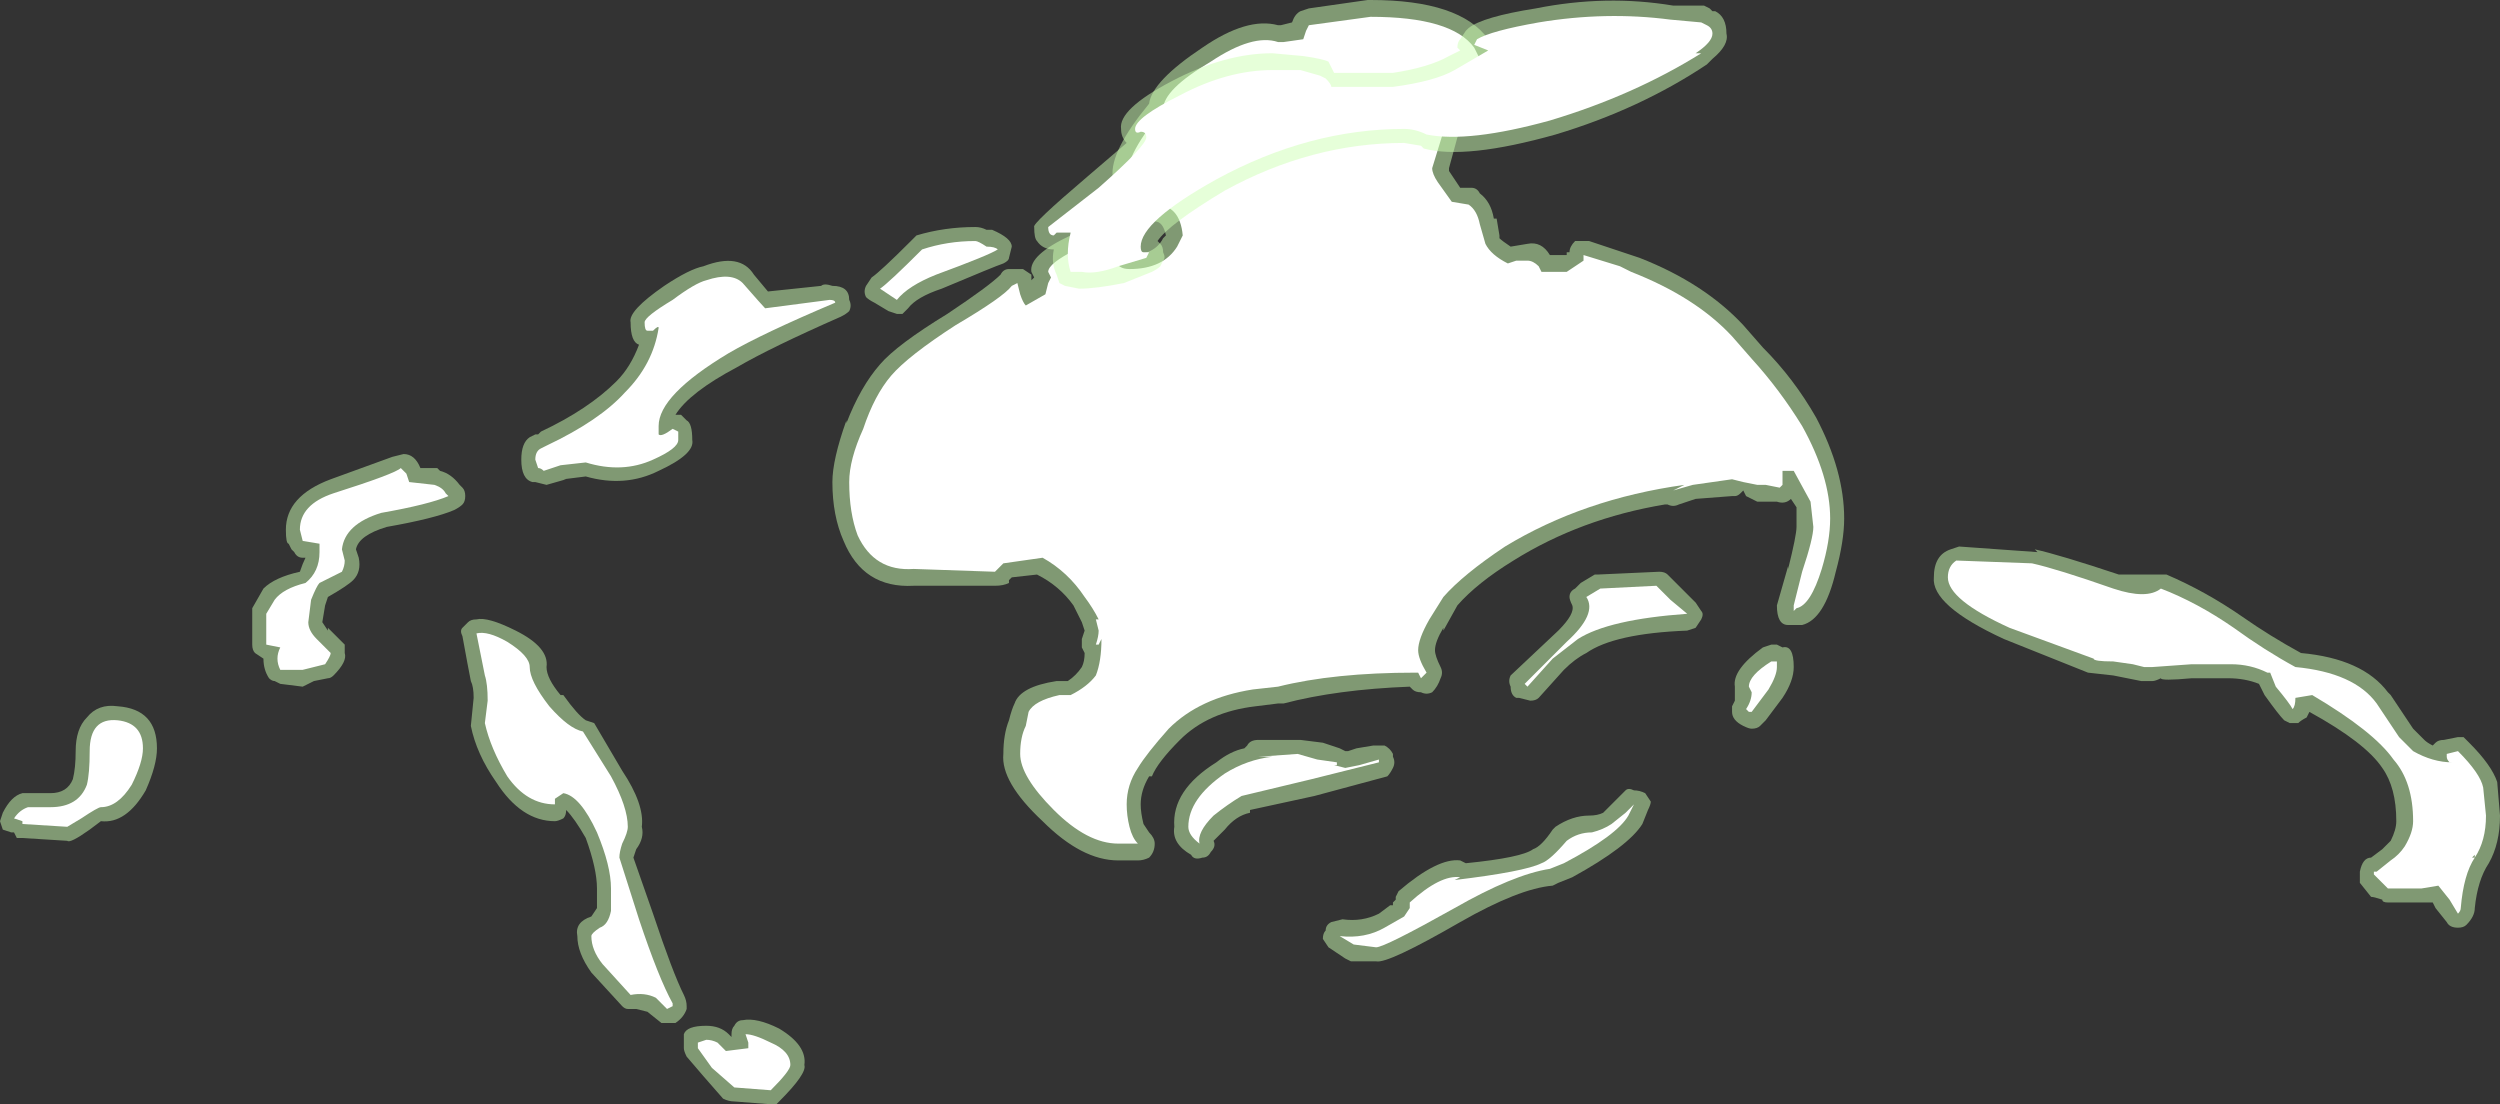 <?xml version="1.0" encoding="UTF-8" standalone="no"?>
<svg xmlns:ffdec="https://www.free-decompiler.com/flash" xmlns:xlink="http://www.w3.org/1999/xlink" ffdec:objectType="shape" height="19.7px" width="44.6px" xmlns="http://www.w3.org/2000/svg">
  <rect width="100%" height="100%" fill="#333333" stroke="none"/>
  <g transform="matrix(1.0, 0.0, 0.0, 1.0, 24.0, 19.0)">
    <path d="M0.45 -19.0 Q2.05 -19.0 2.55 -18.3 L2.8 -17.75 2.8 -17.8 Q2.9 -17.6 3.0 -17.5 L3.1 -17.4 3.15 -17.25 3.1 -17.15 3.1 -17.05 Q3.05 -16.9 2.8 -16.9 L2.75 -16.9 2.7 -16.95 Q2.65 -16.95 2.6 -17.0 L2.55 -17.0 Q2.2 -17.0 2.0 -16.55 L1.85 -16.0 1.85 -15.95 2.05 -15.65 2.25 -15.65 Q2.35 -15.65 2.4 -15.55 2.6 -15.4 2.65 -15.1 L2.7 -15.1 2.75 -14.8 2.75 -14.75 Q2.8 -14.7 2.95 -14.6 L2.95 -14.6 3.25 -14.65 Q3.5 -14.7 3.65 -14.45 L3.95 -14.45 3.95 -14.5 4.0 -14.5 Q4.0 -14.6 4.1 -14.7 L4.35 -14.7 5.25 -14.4 Q6.4 -13.95 7.1 -13.2 L7.45 -12.8 Q8.0 -12.25 8.4 -11.55 8.9 -10.6 8.9 -9.75 8.9 -9.35 8.75 -8.8 8.55 -7.95 8.15 -7.85 L7.9 -7.85 Q7.7 -7.85 7.7 -8.2 L7.9 -8.9 7.9 -8.85 Q8.05 -9.45 8.05 -9.6 L8.05 -9.95 7.95 -10.1 Q7.85 -10.0 7.7 -10.05 L7.35 -10.05 7.15 -10.15 7.1 -10.25 7.05 -10.2 Q7.0 -10.15 6.95 -10.15 L6.9 -10.15 6.25 -10.1 5.95 -10.0 Q5.85 -9.95 5.75 -10.0 L5.7 -10.0 Q4.2 -9.75 3.0 -9.0 2.35 -8.6 2.0 -8.2 L1.75 -7.75 1.75 -7.8 Q1.6 -7.55 1.6 -7.4 1.6 -7.3 1.7 -7.1 1.75 -7.0 1.7 -6.9 1.65 -6.75 1.55 -6.65 1.45 -6.6 1.35 -6.65 1.25 -6.65 1.2 -6.7 L1.15 -6.75 Q-0.15 -6.7 -1.1 -6.45 L-1.2 -6.45 -1.6 -6.4 Q-2.45 -6.3 -2.95 -5.8 -3.35 -5.4 -3.45 -5.15 L-3.5 -5.15 Q-3.65 -4.9 -3.65 -4.65 -3.65 -4.5 -3.6 -4.3 L-3.5 -4.15 Q-3.4 -4.05 -3.4 -3.95 -3.4 -3.8 -3.5 -3.7 -3.6 -3.65 -3.7 -3.65 L-4.05 -3.65 Q-4.7 -3.65 -5.4 -4.35 -6.15 -5.05 -6.1 -5.55 -6.1 -5.9 -6.0 -6.15 -5.95 -6.35 -5.9 -6.45 -5.8 -6.75 -5.15 -6.85 L-4.95 -6.85 Q-4.8 -6.95 -4.7 -7.1 -4.65 -7.2 -4.65 -7.35 L-4.7 -7.45 -4.7 -7.6 -4.65 -7.75 -4.7 -7.9 -4.85 -8.2 Q-5.1 -8.55 -5.5 -8.75 L-5.95 -8.7 -6.0 -8.65 -6.0 -8.6 Q-6.1 -8.55 -6.25 -8.55 L-7.7 -8.55 Q-8.6 -8.5 -8.95 -9.35 -9.15 -9.8 -9.15 -10.4 -9.15 -10.8 -8.9 -11.5 L-8.9 -11.45 Q-8.65 -12.1 -8.3 -12.5 -8.0 -12.85 -7.1 -13.4 -6.35 -13.9 -6.15 -14.1 -6.1 -14.2 -6.0 -14.2 L-5.75 -14.2 -5.6 -14.1 -5.6 -14.0 -5.55 -14.05 -5.6 -14.15 Q-5.65 -14.45 -4.9 -14.8 L-4.25 -15.05 -4.05 -15.05 Q-3.95 -15.05 -3.9 -14.95 -3.8 -14.8 -3.9 -14.6 L-3.85 -14.5 -3.85 -14.45 Q-3.4 -14.45 -3.25 -14.75 L-3.2 -14.8 Q-3.25 -15.05 -3.4 -15.05 -3.8 -15.1 -3.9 -15.2 -4.15 -15.35 -4.15 -15.85 -4.2 -16.3 -3.5 -17.15 -3.45 -17.55 -2.55 -18.15 -1.75 -18.7 -1.2 -18.55 L-1.15 -18.55 -0.95 -18.6 Q-0.9 -18.75 -0.8 -18.8 L-0.65 -18.85 0.4 -19.0 0.45 -19.0 M6.35 -8.1 Q6.4 -8.05 6.35 -7.95 L6.25 -7.8 6.1 -7.75 Q4.8 -7.7 4.3 -7.35 4.1 -7.25 3.9 -7.05 L3.45 -6.55 Q3.4 -6.5 3.3 -6.5 L3.1 -6.55 3.05 -6.55 Q2.95 -6.6 2.95 -6.75 2.9 -6.85 2.95 -6.95 3.0 -7.0 3.8 -7.75 4.1 -8.05 4.05 -8.2 4.0 -8.3 4.0 -8.35 4.0 -8.45 4.1 -8.5 L4.2 -8.6 4.45 -8.75 4.5 -8.75 5.6 -8.8 Q5.7 -8.8 5.75 -8.75 L6.25 -8.25 6.35 -8.1 M8.0 -7.1 Q8.0 -6.85 7.8 -6.55 L7.5 -6.15 7.4 -6.05 Q7.35 -6.0 7.25 -6.0 7.2 -6.0 7.1 -6.05 6.9 -6.15 6.9 -6.3 L6.9 -6.4 6.95 -6.5 6.95 -6.75 Q6.9 -7.05 7.45 -7.45 L7.6 -7.5 7.7 -7.5 7.8 -7.45 Q8.0 -7.5 8.0 -7.1 M3.75 -4.25 Q4.05 -4.45 4.35 -4.45 4.5 -4.45 4.6 -4.5 L5.0 -4.9 Q5.05 -4.95 5.15 -4.9 5.25 -4.9 5.35 -4.85 L5.45 -4.7 Q5.45 -4.65 5.4 -4.55 L5.3 -4.3 Q5.05 -3.9 4.05 -3.35 L3.8 -3.25 3.7 -3.2 Q3.1 -3.15 2.05 -2.55 0.75 -1.8 0.55 -1.85 L0.1 -1.85 0.0 -1.9 -0.3 -2.1 -0.4 -2.25 Q-0.4 -2.35 -0.35 -2.4 -0.35 -2.5 -0.25 -2.55 L-0.05 -2.6 Q0.3 -2.55 0.6 -2.7 L0.8 -2.85 0.85 -2.85 0.85 -2.9 0.9 -2.95 0.9 -3.0 0.95 -3.1 Q1.65 -3.7 2.05 -3.65 L2.15 -3.6 Q3.15 -3.7 3.35 -3.85 3.5 -3.9 3.7 -4.2 L3.75 -4.25 M0.7 -5.7 Q0.8 -5.65 0.85 -5.55 L0.85 -5.5 Q0.9 -5.4 0.85 -5.3 0.8 -5.2 0.75 -5.15 L-0.55 -4.8 -1.7 -4.55 -1.7 -4.5 Q-1.95 -4.45 -2.15 -4.2 L-2.35 -4.0 Q-2.3 -3.9 -2.4 -3.8 -2.45 -3.7 -2.55 -3.7 -2.7 -3.65 -2.75 -3.75 -3.1 -3.95 -3.05 -4.25 -3.1 -4.9 -2.3 -5.4 -2.05 -5.6 -1.8 -5.65 L-1.75 -5.7 Q-1.7 -5.8 -1.55 -5.8 L-0.8 -5.8 -0.4 -5.75 -0.1 -5.65 0.0 -5.6 0.05 -5.6 0.2 -5.65 0.5 -5.7 0.7 -5.7" fill="#cdffb4" fill-opacity="0.502" fill-rule="evenodd" stroke="none"/>
    <path d="M2.3 -18.15 L2.55 -17.65 Q2.7 -17.4 2.85 -17.25 L2.8 -17.2 2.75 -17.25 2.55 -17.3 Q2.05 -17.3 1.75 -16.65 L1.55 -16.0 Q1.55 -15.9 1.65 -15.75 L1.9 -15.4 2.2 -15.35 Q2.35 -15.25 2.4 -15.0 L2.5 -14.65 Q2.6 -14.45 2.9 -14.3 L3.05 -14.35 3.25 -14.35 Q3.35 -14.35 3.45 -14.25 L3.5 -14.15 3.95 -14.15 4.25 -14.35 4.25 -14.45 4.9 -14.25 5.1 -14.15 Q6.25 -13.7 6.9 -13.0 L7.25 -12.6 Q7.75 -12.05 8.15 -11.4 8.65 -10.5 8.65 -9.75 8.65 -9.35 8.5 -8.85 8.3 -8.2 8.05 -8.15 L8.0 -8.1 8.0 -8.2 8.15 -8.8 Q8.35 -9.4 8.35 -9.6 L8.3 -10.05 8.0 -10.6 7.8 -10.6 Q7.8 -10.5 7.8 -10.35 L7.75 -10.3 7.5 -10.35 7.35 -10.35 7.1 -10.4 6.9 -10.45 6.2 -10.35 5.85 -10.25 6.05 -10.35 Q4.25 -10.1 2.85 -9.25 2.1 -8.75 1.75 -8.35 L1.5 -7.95 Q1.3 -7.6 1.3 -7.4 1.3 -7.25 1.45 -7.0 L1.35 -6.9 1.3 -7.0 1.25 -7.0 Q-0.2 -7.0 -1.2 -6.75 L-1.65 -6.7 Q-2.6 -6.55 -3.15 -6.0 -3.55 -5.55 -3.7 -5.3 -3.9 -5.0 -3.9 -4.65 -3.9 -4.45 -3.85 -4.25 -3.8 -4.05 -3.7 -3.95 L-4.05 -3.95 Q-4.6 -3.95 -5.2 -4.55 -5.8 -5.15 -5.8 -5.55 -5.8 -5.85 -5.7 -6.05 L-5.65 -6.3 Q-5.55 -6.5 -5.1 -6.6 L-4.9 -6.6 Q-4.6 -6.75 -4.45 -6.95 -4.35 -7.2 -4.35 -7.6 L-4.4 -7.5 -4.45 -7.5 Q-4.4 -7.65 -4.4 -7.75 L-4.45 -7.95 -4.4 -7.95 Q-4.5 -8.15 -4.65 -8.35 -4.95 -8.8 -5.4 -9.05 L-6.1 -8.95 -6.25 -8.8 -7.7 -8.85 Q-8.4 -8.8 -8.7 -9.45 -8.85 -9.85 -8.85 -10.4 -8.85 -10.8 -8.6 -11.35 -8.4 -11.95 -8.1 -12.3 -7.8 -12.65 -6.95 -13.2 -6.1 -13.7 -5.95 -13.9 L-5.85 -13.95 -5.8 -13.75 Q-5.75 -13.6 -5.7 -13.55 L-5.35 -13.75 -5.3 -13.95 -5.25 -14.05 -5.3 -14.15 Q-5.3 -14.3 -4.8 -14.55 -4.2 -14.75 -4.15 -14.8 L-4.15 -14.6 Q-4.15 -14.45 -4.1 -14.35 -4.05 -14.2 -3.85 -14.2 -3.25 -14.2 -3.0 -14.6 L-2.9 -14.8 Q-2.95 -15.35 -3.4 -15.35 -3.65 -15.4 -3.75 -15.45 -3.9 -15.55 -3.9 -15.85 -3.9 -16.25 -3.25 -17.05 -3.25 -17.4 -2.4 -17.9 -1.65 -18.4 -1.2 -18.25 L-1.1 -18.25 -0.75 -18.3 -0.7 -18.45 -0.65 -18.55 0.45 -18.7 Q1.9 -18.7 2.3 -18.15 M6.1 -8.05 Q4.7 -7.95 4.15 -7.6 L3.7 -7.25 3.25 -6.75 3.2 -6.8 3.95 -7.55 Q4.5 -8.05 4.3 -8.35 L4.55 -8.5 5.55 -8.55 5.8 -8.3 6.1 -8.05 M7.7 -7.2 L7.7 -7.1 Q7.7 -6.95 7.55 -6.7 L7.25 -6.3 7.2 -6.3 7.15 -6.35 Q7.25 -6.5 7.25 -6.65 L7.2 -6.75 Q7.2 -6.95 7.6 -7.2 L7.7 -7.2 M3.95 -4.0 Q4.15 -4.15 4.4 -4.15 4.6 -4.2 4.75 -4.3 L5.0 -4.5 5.15 -4.65 5.05 -4.45 Q4.85 -4.1 3.9 -3.6 L3.65 -3.5 Q3.0 -3.4 1.95 -2.8 0.7 -2.1 0.55 -2.1 L0.15 -2.15 -0.1 -2.3 Q0.35 -2.25 0.7 -2.45 L1.05 -2.65 1.15 -2.8 1.15 -2.9 Q1.7 -3.4 2.05 -3.35 L1.95 -3.3 Q3.2 -3.45 3.5 -3.6 3.65 -3.65 3.95 -4.0 M0.6 -5.45 L0.6 -5.4 -0.6 -5.1 -1.85 -4.8 Q-2.1 -4.65 -2.35 -4.45 -2.65 -4.15 -2.6 -3.95 -2.8 -4.1 -2.8 -4.25 -2.8 -4.75 -2.15 -5.2 -1.75 -5.45 -1.3 -5.5 L-1.55 -5.5 -0.85 -5.55 -0.5 -5.45 -0.15 -5.4 -0.15 -5.35 -0.2 -5.35 0.0 -5.3 0.25 -5.35 0.6 -5.45" fill="#ffffff" fill-rule="evenodd" stroke="none"/>
    <path d="M1.85 -18.0 L2.05 -18.1 2.0 -18.15 Q2.0 -18.25 2.05 -18.3 L2.15 -18.45 2.2 -18.5 Q2.45 -18.7 3.4 -18.85 4.65 -19.1 5.85 -18.9 L6.4 -18.9 6.5 -18.85 6.55 -18.8 6.6 -18.8 Q6.8 -18.7 6.8 -18.4 6.85 -18.2 6.55 -17.95 L6.45 -17.85 Q5.25 -17.05 3.75 -16.6 2.15 -16.15 1.4 -16.35 L1.35 -16.4 1.05 -16.45 Q-0.6 -16.45 -2.15 -15.6 -3.15 -15.0 -3.35 -14.7 L-3.3 -14.65 Q-3.25 -14.6 -3.25 -14.5 -3.2 -14.4 -3.25 -14.35 L-3.3 -14.25 Q-3.35 -14.2 -3.45 -14.15 L-3.95 -13.95 Q-4.45 -13.85 -4.75 -13.85 L-5.0 -13.9 -5.1 -13.95 -5.15 -14.1 Q-5.25 -14.3 -5.2 -14.55 -5.4 -14.55 -5.5 -14.7 -5.55 -14.75 -5.55 -14.95 -5.6 -15.0 -4.6 -15.85 L-3.9 -16.45 Q-4.0 -16.55 -4.0 -16.7 -4.05 -17.05 -3.1 -17.55 -2.15 -18.05 -1.3 -18.05 L-0.75 -18.0 Q-0.4 -17.95 -0.3 -17.9 L-0.2 -17.7 0.85 -17.7 Q1.5 -17.8 1.85 -18.0 M10.8 -9.2 L10.95 -9.25 12.35 -9.15 12.3 -9.2 Q12.75 -9.1 13.8 -8.75 L14.4 -8.75 Q14.45 -8.75 14.55 -8.75 L14.65 -8.75 Q15.35 -8.45 16.0 -8.0 16.5 -7.65 17.05 -7.35 18.15 -7.25 18.6 -6.65 L18.65 -6.6 19.05 -6.0 19.25 -5.8 Q19.3 -5.75 19.4 -5.7 L19.45 -5.75 Q19.5 -5.8 19.6 -5.8 L19.85 -5.85 19.95 -5.85 20.05 -5.75 Q20.45 -5.35 20.55 -5.05 L20.6 -4.45 Q20.6 -3.95 20.4 -3.6 20.2 -3.3 20.15 -2.8 20.15 -2.65 20.0 -2.5 19.95 -2.45 19.85 -2.45 19.7 -2.45 19.65 -2.55 L19.45 -2.8 19.4 -2.9 18.6 -2.9 Q18.5 -2.9 18.5 -2.95 18.35 -3.0 18.3 -3.0 L18.1 -3.25 Q18.1 -3.3 18.1 -3.35 L18.1 -3.45 Q18.15 -3.7 18.3 -3.7 L18.5 -3.85 18.65 -4.0 Q18.75 -4.2 18.75 -4.35 18.75 -4.95 18.5 -5.3 18.2 -5.75 17.2 -6.3 L17.15 -6.2 Q17.05 -6.15 17.0 -6.1 L16.85 -6.1 16.75 -6.15 Q16.65 -6.25 16.4 -6.6 L16.3 -6.8 Q16.05 -6.9 15.75 -6.9 L15.1 -6.9 Q14.55 -6.85 14.55 -6.9 14.45 -6.85 14.4 -6.85 L14.2 -6.85 13.7 -6.95 13.25 -7.0 11.75 -7.6 Q10.45 -8.2 10.5 -8.7 10.5 -9.1 10.8 -9.2 M-23.95 -4.5 Q-23.8 -4.8 -23.6 -4.85 L-23.1 -4.85 Q-22.8 -4.85 -22.7 -5.1 -22.65 -5.3 -22.65 -5.6 -22.65 -6.0 -22.45 -6.2 -22.25 -6.45 -21.9 -6.4 -21.2 -6.35 -21.2 -5.65 -21.2 -5.35 -21.4 -4.9 -21.75 -4.3 -22.2 -4.35 L-22.4 -4.2 Q-22.75 -3.95 -22.8 -4.0 L-23.6 -4.05 -23.7 -4.05 -23.75 -4.15 -23.8 -4.15 -23.95 -4.2 -24.0 -4.35 -23.95 -4.5 M-11.45 -14.25 Q-10.8 -14.5 -10.55 -14.1 L-10.3 -13.8 -9.35 -13.9 Q-9.3 -13.95 -9.15 -13.9 -8.85 -13.9 -8.85 -13.65 -8.8 -13.55 -8.85 -13.45 -8.9 -13.4 -9.0 -13.35 -10.25 -12.8 -10.85 -12.45 -11.7 -12.0 -11.95 -11.6 L-11.85 -11.6 -11.75 -11.5 Q-11.65 -11.45 -11.65 -11.15 -11.6 -10.9 -12.25 -10.6 -12.85 -10.3 -13.55 -10.5 L-13.95 -10.45 -13.9 -10.45 -14.25 -10.35 -14.45 -10.4 -14.5 -10.4 Q-14.7 -10.45 -14.7 -10.8 -14.7 -11.1 -14.55 -11.2 L-14.45 -11.25 -14.4 -11.25 -14.35 -11.3 Q-13.5 -11.7 -13.0 -12.2 -12.75 -12.45 -12.6 -12.85 -12.75 -12.9 -12.75 -13.25 -12.8 -13.45 -12.15 -13.9 -11.7 -14.2 -11.45 -14.25 M-6.4 -14.9 L-6.3 -14.9 Q-5.95 -14.75 -5.95 -14.6 L-6.0 -14.4 Q-6.0 -14.35 -6.1 -14.3 -6.25 -14.25 -7.2 -13.85 -7.65 -13.7 -7.8 -13.5 -7.85 -13.45 -7.9 -13.4 L-8.0 -13.4 -8.15 -13.45 -8.4 -13.6 Q-8.5 -13.65 -8.55 -13.7 -8.6 -13.8 -8.55 -13.9 L-8.45 -14.05 Q-8.3 -14.15 -7.75 -14.7 L-7.65 -14.8 Q-7.15 -14.95 -6.6 -14.95 -6.5 -14.95 -6.4 -14.9 M-16.5 -10.65 L-16.5 -10.65 -16.2 -10.65 -16.15 -10.6 Q-15.95 -10.55 -15.8 -10.35 L-15.75 -10.3 Q-15.7 -10.25 -15.7 -10.15 -15.7 -10.05 -15.75 -10.0 -15.8 -9.95 -15.9 -9.9 -16.25 -9.75 -17.1 -9.6 -17.6 -9.45 -17.65 -9.2 L-17.6 -9.05 Q-17.55 -8.8 -17.7 -8.65 -17.8 -8.55 -18.15 -8.35 L-18.2 -8.2 -18.25 -7.9 -18.15 -7.75 -18.15 -7.8 -17.85 -7.5 -17.85 -7.35 Q-17.8 -7.2 -18.05 -6.95 -18.1 -6.9 -18.15 -6.9 L-18.4 -6.85 -18.6 -6.75 -19.0 -6.8 -19.1 -6.85 Q-19.15 -6.85 -19.2 -6.9 -19.3 -7.05 -19.3 -7.25 L-19.45 -7.35 Q-19.5 -7.4 -19.5 -7.5 L-19.5 -8.15 -19.3 -8.5 Q-19.1 -8.7 -18.65 -8.8 -18.6 -8.95 -18.55 -9.05 L-18.6 -9.05 Q-18.7 -9.05 -18.75 -9.15 L-18.8 -9.2 -18.85 -9.3 Q-18.9 -9.3 -18.9 -9.55 -18.9 -10.15 -18.1 -10.45 L-17.0 -10.85 -16.8 -10.9 Q-16.6 -10.9 -16.5 -10.65 M-15.65 -7.9 Q-15.6 -7.95 -15.5 -7.95 -15.3 -8.0 -14.8 -7.75 -14.2 -7.45 -14.25 -7.1 -14.25 -6.9 -14.0 -6.6 L-13.95 -6.6 Q-13.7 -6.25 -13.55 -6.15 L-13.4 -6.1 -12.9 -5.25 Q-12.5 -4.65 -12.55 -4.25 -12.5 -4.05 -12.65 -3.85 L-12.7 -3.7 -12.35 -2.7 Q-12.0 -1.65 -11.8 -1.25 -11.75 -1.15 -11.75 -1.05 L-11.75 -1.0 Q-11.8 -0.85 -11.95 -0.75 L-12.2 -0.75 -12.45 -0.95 -12.65 -1.0 -12.8 -1.0 Q-12.85 -1.0 -12.9 -1.05 L-13.45 -1.65 Q-13.7 -2.0 -13.7 -2.3 -13.75 -2.55 -13.45 -2.65 L-13.35 -2.8 -13.35 -3.15 Q-13.35 -3.5 -13.55 -4.05 -13.75 -4.4 -13.9 -4.55 -13.9 -4.45 -13.95 -4.4 -14.05 -4.35 -14.1 -4.35 -14.7 -4.35 -15.15 -5.05 -15.5 -5.55 -15.6 -6.05 L-15.55 -6.55 Q-15.55 -6.75 -15.6 -6.85 -15.65 -7.1 -15.75 -7.65 -15.8 -7.75 -15.75 -7.8 L-15.65 -7.9 M-11.8 -0.3 L-11.8 -0.55 Q-11.75 -0.7 -11.4 -0.7 -11.15 -0.7 -11.0 -0.55 L-10.95 -0.5 -10.95 -0.55 Q-10.95 -0.65 -10.9 -0.7 -10.85 -0.8 -10.75 -0.8 -10.5 -0.85 -10.1 -0.65 -9.6 -0.35 -9.65 0.0 -9.6 0.15 -10.1 0.65 L-10.15 0.7 -10.25 0.7 -10.9 0.65 Q-11.0 0.65 -11.1 0.6 L-11.45 0.2 -11.75 -0.15 Q-11.8 -0.25 -11.8 -0.3" fill="#cdffb4" fill-opacity="0.502" fill-rule="evenodd" stroke="none"/>
    <path d="M3.45 -18.6 Q4.65 -18.8 5.8 -18.65 L6.35 -18.6 6.45 -18.55 Q6.55 -18.5 6.55 -18.4 6.55 -18.25 6.25 -18.05 L6.35 -18.05 Q5.15 -17.3 3.65 -16.85 2.2 -16.45 1.45 -16.6 1.25 -16.7 1.05 -16.7 -0.65 -16.7 -2.3 -15.8 -3.65 -15.05 -3.65 -14.6 -3.65 -14.5 -3.6 -14.5 L-3.5 -14.5 -3.55 -14.4 -4.05 -14.25 Q-4.45 -14.1 -4.7 -14.15 L-4.9 -14.15 Q-5.0 -14.45 -4.9 -14.85 L-5.15 -14.85 -5.2 -14.8 Q-5.3 -14.8 -5.3 -14.95 L-4.4 -15.65 Q-3.55 -16.4 -3.55 -16.55 -3.55 -16.65 -3.65 -16.65 -3.75 -16.6 -3.75 -16.7 -3.75 -16.9 -2.95 -17.3 -2.1 -17.75 -1.3 -17.75 L-0.8 -17.75 -0.45 -17.65 -0.35 -17.6 Q-0.25 -17.5 -0.25 -17.45 L0.85 -17.45 Q1.6 -17.55 1.95 -17.75 L2.55 -18.1 2.3 -18.2 2.35 -18.3 Q2.6 -18.45 3.45 -18.6 M10.9 -9.0 L12.25 -8.95 Q12.7 -8.85 13.7 -8.5 14.3 -8.3 14.55 -8.5 15.2 -8.25 15.85 -7.8 16.4 -7.4 16.95 -7.1 18.0 -7.0 18.4 -6.45 L18.8 -5.85 19.05 -5.6 Q19.4 -5.4 19.75 -5.4 L19.7 -5.4 Q19.65 -5.45 19.65 -5.5 L19.65 -5.55 19.85 -5.6 Q20.25 -5.2 20.3 -4.95 L20.35 -4.45 Q20.35 -4.0 20.15 -3.7 19.95 -3.4 19.9 -2.8 19.9 -2.75 19.85 -2.7 L19.7 -2.95 19.5 -3.2 19.2 -3.15 Q19.0 -3.15 18.6 -3.15 L18.35 -3.4 18.35 -3.45 18.4 -3.45 18.65 -3.65 Q18.8 -3.75 18.9 -3.9 19.05 -4.15 19.05 -4.35 19.05 -5.05 18.7 -5.45 18.35 -5.95 17.25 -6.6 L16.95 -6.55 Q16.95 -6.4 16.9 -6.35 16.85 -6.45 16.6 -6.75 L16.5 -7.0 16.45 -7.0 Q16.15 -7.15 15.8 -7.15 L15.1 -7.15 14.4 -7.1 14.25 -7.1 14.05 -7.15 13.7 -7.2 Q13.35 -7.2 13.35 -7.25 L11.85 -7.8 Q10.75 -8.3 10.75 -8.7 10.75 -8.9 10.9 -9.0 M20.15 -3.7 L20.15 -3.75 20.1 -3.7 20.15 -3.7 M-23.75 -4.4 Q-23.65 -4.55 -23.5 -4.6 L-23.1 -4.6 Q-22.6 -4.6 -22.45 -5.0 -22.4 -5.2 -22.4 -5.6 -22.4 -6.2 -21.9 -6.15 -21.45 -6.1 -21.45 -5.65 -21.45 -5.4 -21.65 -5.0 -21.9 -4.6 -22.2 -4.6 -22.25 -4.6 -22.55 -4.4 L-22.8 -4.25 -23.6 -4.3 -23.6 -4.35 -23.75 -4.4 M-6.6 -14.7 Q-6.55 -14.7 -6.4 -14.6 -6.25 -14.6 -6.2 -14.55 -6.35 -14.45 -7.3 -14.1 -7.8 -13.9 -8.0 -13.65 L-8.3 -13.85 Q-8.15 -13.95 -7.55 -14.55 -7.1 -14.7 -6.6 -14.7 M-12.0 -13.65 Q-11.6 -13.95 -11.4 -14.0 -10.95 -14.15 -10.75 -13.95 -10.4 -13.55 -10.35 -13.5 L-9.2 -13.65 Q-9.1 -13.65 -9.1 -13.6 -10.4 -13.05 -11.0 -12.7 -12.25 -11.95 -12.25 -11.4 L-12.25 -11.25 Q-12.2 -11.2 -12.0 -11.35 L-11.9 -11.3 -11.9 -11.15 Q-11.9 -11.0 -12.35 -10.8 -12.9 -10.55 -13.55 -10.75 L-14.0 -10.7 -14.3 -10.6 Q-14.35 -10.65 -14.4 -10.65 L-14.45 -10.8 Q-14.45 -10.95 -14.35 -11.0 L-14.25 -11.05 Q-13.3 -11.5 -12.85 -12.0 -12.35 -12.5 -12.25 -13.15 -12.25 -13.2 -12.35 -13.1 L-12.45 -13.1 Q-12.5 -13.1 -12.5 -13.25 -12.5 -13.35 -12.0 -13.65 M-17.2 -9.85 Q-17.85 -9.65 -17.9 -9.2 L-17.85 -9.0 Q-17.85 -8.9 -17.9 -8.8 -18.0 -8.75 -18.3 -8.6 -18.35 -8.55 -18.45 -8.3 L-18.5 -7.9 Q-18.5 -7.75 -18.35 -7.6 L-18.1 -7.35 Q-18.1 -7.3 -18.2 -7.15 L-18.6 -7.05 -19.0 -7.05 Q-19.1 -7.25 -19.0 -7.45 L-19.25 -7.5 -19.25 -8.05 -19.1 -8.3 Q-18.95 -8.5 -18.55 -8.6 -18.3 -8.8 -18.3 -9.15 -18.3 -9.25 -18.3 -9.3 L-18.6 -9.35 -18.65 -9.55 Q-18.65 -10.0 -18.05 -10.2 -16.95 -10.55 -16.85 -10.65 L-16.75 -10.55 -16.7 -10.4 -16.25 -10.35 Q-16.1 -10.3 -16.05 -10.2 L-16.0 -10.15 Q-16.35 -10.0 -17.2 -9.85 M-14.55 -7.1 Q-14.55 -6.85 -14.2 -6.4 -13.85 -6.0 -13.6 -5.95 L-13.1 -5.15 Q-12.8 -4.6 -12.8 -4.25 -12.8 -4.15 -12.9 -3.95 -12.95 -3.8 -12.95 -3.7 L-12.6 -2.6 Q-12.25 -1.55 -12.0 -1.1 L-12.0 -1.05 -12.1 -1.0 -12.3 -1.2 Q-12.5 -1.3 -12.75 -1.25 L-13.25 -1.8 Q-13.45 -2.05 -13.45 -2.3 -13.45 -2.35 -13.3 -2.45 -13.15 -2.5 -13.1 -2.75 L-13.1 -3.15 Q-13.1 -3.55 -13.35 -4.15 -13.65 -4.8 -13.95 -4.85 L-14.1 -4.75 -14.1 -4.65 Q-14.6 -4.65 -14.95 -5.15 -15.25 -5.65 -15.35 -6.1 L-15.3 -6.5 Q-15.3 -6.8 -15.35 -6.95 -15.4 -7.2 -15.5 -7.7 -15.3 -7.75 -14.95 -7.55 -14.55 -7.3 -14.55 -7.1 M-11.2 -0.4 L-11.05 -0.25 -10.65 -0.3 -10.65 -0.4 -10.7 -0.55 Q-10.55 -0.55 -10.25 -0.4 -9.9 -0.25 -9.9 0.0 -9.9 0.1 -10.25 0.45 L-10.9 0.4 -11.3 0.05 -11.55 -0.3 -11.55 -0.4 -11.4 -0.45 Q-11.3 -0.45 -11.2 -0.4" fill="#ffffff" fill-rule="evenodd" stroke="none"/>
  </g>
</svg>
